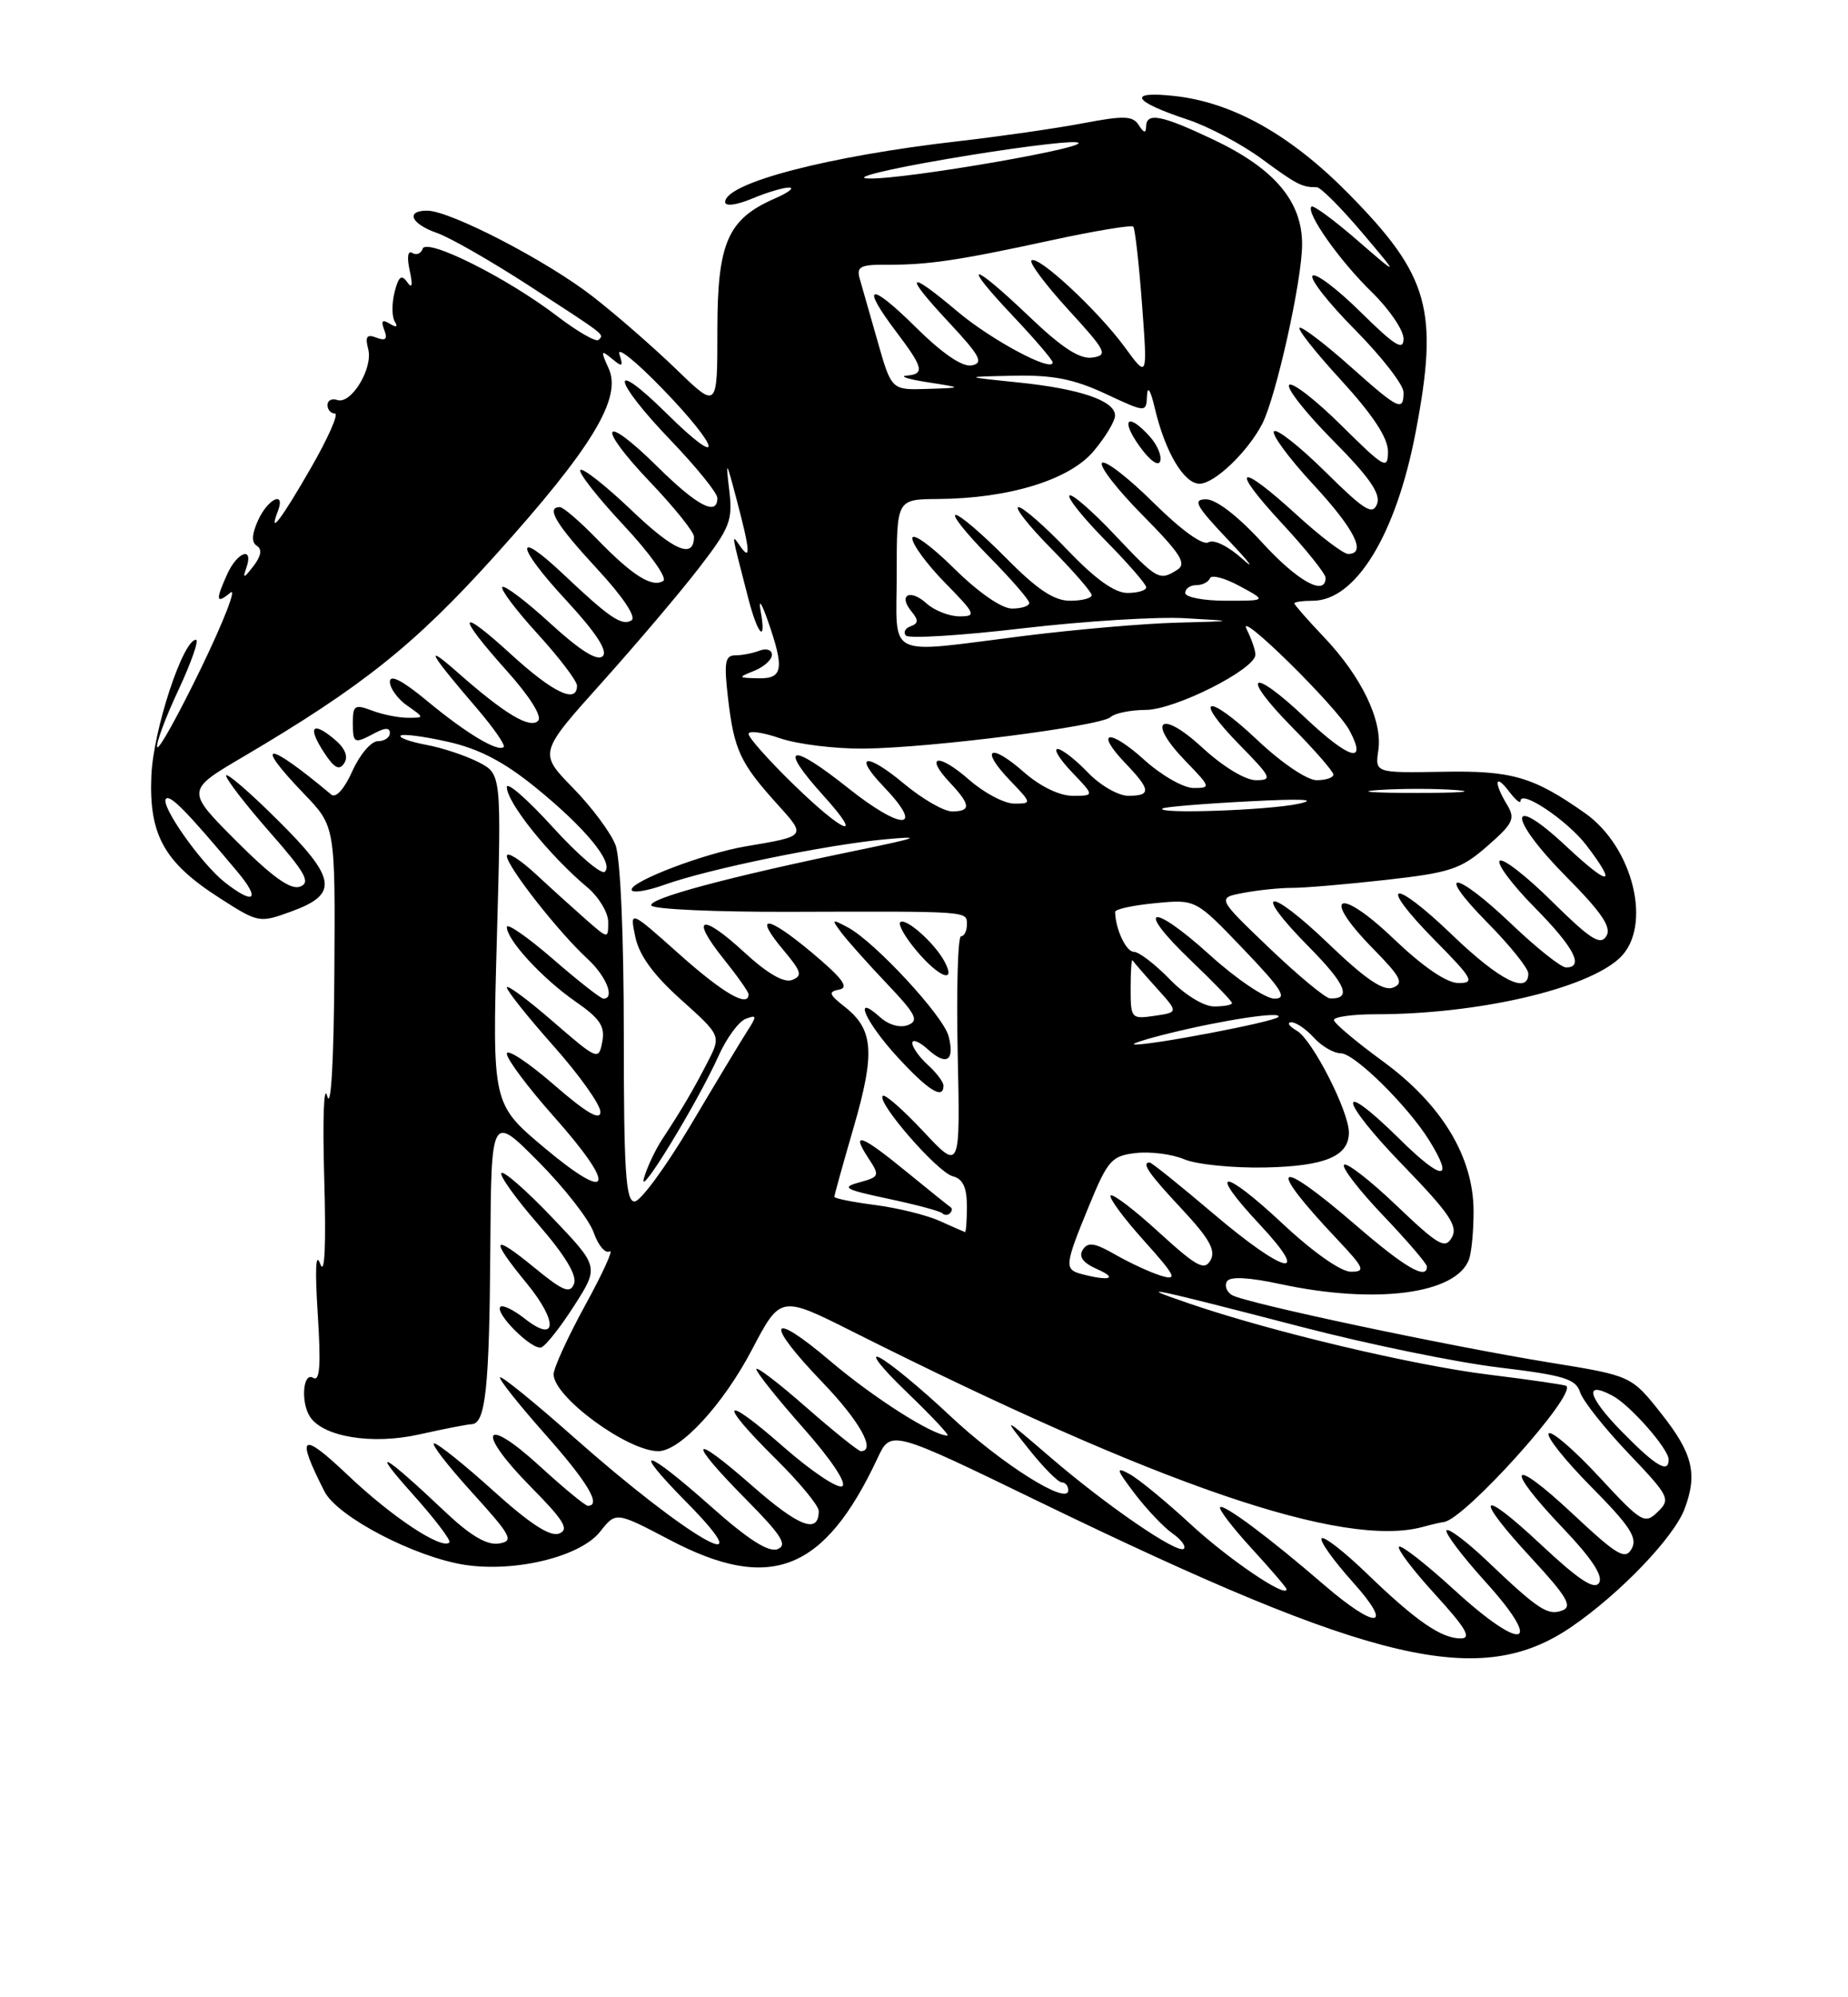 <?xml version="1.0" encoding="UTF-8" standalone="no"?>
<!DOCTYPE svg PUBLIC "-//W3C//DTD SVG 1.1//EN" "http://www.w3.org/Graphics/SVG/1.1/DTD/svg11.dtd" >
<svg xmlns="http://www.w3.org/2000/svg" xmlns:xlink="http://www.w3.org/1999/xlink" version="1.1" viewBox="0 0 237 256">
 <g >
 <path fill="currentColor"
d=" M 201.62 208.46 C 207.81 204.20 214.64 197.07 216.03 193.43 C 217.73 188.95 217.10 186.30 213.11 181.26 C 209.23 176.34 209.23 176.34 198.86 174.66 C 185.61 172.51 159.60 166.99 157.99 165.99 C 157.30 165.57 157.02 164.78 157.36 164.23 C 157.75 163.59 160.17 163.71 164.23 164.59 C 176.42 167.20 186.69 165.87 188.38 161.46 C 188.72 160.56 188.99 157.74 188.98 155.17 C 188.94 148.21 184.87 141.52 177.32 136.01 C 173.92 133.53 171.11 131.16 171.07 130.75 C 171.03 130.34 173.44 130.00 176.43 130.00 C 189.51 130.00 203.47 126.78 207.72 122.79 C 211.95 118.82 209.50 108.60 203.27 104.22 C 196.63 99.55 193.89 98.75 184.98 98.92 C 176.34 99.07 176.34 99.07 176.77 96.14 C 177.32 92.36 174.61 86.73 169.81 81.68 C 167.72 79.48 166.00 77.52 166.00 77.34 C 166.00 77.15 167.06 77.00 168.35 77.00 C 173.87 77.00 179.04 68.54 181.55 55.41 C 184.54 39.76 183.31 35.35 173.02 24.90 C 165.57 17.32 158.14 13.14 150.67 12.31 C 144.48 11.63 145.21 12.98 152.31 15.33 C 154.96 16.20 159.23 18.47 161.81 20.36 C 166.33 23.68 166.95 24.00 168.88 24.00 C 169.36 24.00 171.95 26.59 174.63 29.75 C 179.50 35.50 179.50 35.50 174.05 30.78 C 171.06 28.19 168.42 26.25 168.19 26.48 C 167.43 27.24 171.81 33.44 175.94 37.45 C 178.17 39.63 180.00 42.31 180.00 43.42 C 180.00 45.02 178.89 44.33 174.52 40.02 C 171.51 37.05 168.73 34.94 168.33 35.34 C 167.94 35.73 170.40 38.87 173.81 42.30 C 177.21 45.74 180.00 49.33 180.00 50.28 C 180.00 52.80 179.39 52.51 173.21 47.00 C 170.13 44.25 167.20 42.00 166.71 42.00 C 166.22 42.00 168.56 44.99 171.91 48.64 C 176.07 53.18 178.00 56.11 178.00 57.86 C 178.00 60.26 177.58 60.02 172.03 54.53 C 168.74 51.27 165.73 48.94 165.33 49.33 C 164.94 49.73 167.46 52.93 170.94 56.44 C 175.63 61.17 177.10 63.29 176.60 64.60 C 176.03 66.08 174.97 65.41 169.99 60.49 C 166.72 57.26 163.75 54.91 163.39 55.28 C 163.03 55.64 165.26 58.68 168.36 62.03 C 173.72 67.81 175.33 71.00 172.89 71.00 C 172.28 71.00 169.32 68.75 166.31 66.00 C 158.75 59.09 157.60 59.73 164.39 67.06 C 167.48 70.39 170.00 73.54 170.00 74.06 C 170.00 76.50 166.38 74.49 161.83 69.50 C 158.77 66.16 155.97 64.00 154.69 64.00 C 152.90 64.00 153.34 64.81 157.54 69.24 C 160.27 72.12 161.07 73.19 159.33 71.63 C 157.51 70.00 155.66 69.09 154.98 69.51 C 154.26 69.95 151.50 67.96 147.93 64.43 C 144.70 61.23 141.73 58.94 141.33 59.33 C 140.94 59.73 143.29 62.76 146.56 66.06 C 151.40 70.96 152.22 72.24 151.00 73.02 C 148.68 74.49 148.45 74.36 142.90 68.49 C 140.03 65.46 137.45 63.22 137.15 63.51 C 136.86 63.81 138.95 66.41 141.81 69.31 C 144.66 72.20 147.00 74.89 147.00 75.28 C 147.00 75.68 145.91 76.00 144.58 76.00 C 142.95 76.00 140.45 74.21 136.91 70.50 C 134.02 67.48 131.19 65.00 130.62 65.00 C 130.04 65.00 131.92 67.38 134.78 70.28 C 137.65 73.19 140.00 75.89 140.00 76.28 C 140.00 76.68 138.75 77.00 137.22 77.00 C 135.17 77.00 133.00 75.55 129.00 71.50 C 126.01 68.48 123.12 66.00 122.57 66.00 C 122.02 66.00 123.92 68.38 126.78 71.28 C 129.65 74.19 132.00 76.89 132.00 77.28 C 132.00 77.68 131.00 78.00 129.78 78.00 C 128.45 78.00 125.45 75.92 122.28 72.78 C 119.38 69.92 117.00 68.21 117.00 69.00 C 117.00 69.78 118.89 72.35 121.21 74.71 C 125.14 78.72 125.26 79.00 123.04 79.00 C 121.73 79.00 119.83 78.25 118.82 77.34 C 116.70 75.42 115.14 76.26 116.90 78.38 C 117.82 79.49 117.79 79.91 116.79 80.27 C 116.08 80.52 115.81 81.06 116.19 81.47 C 116.57 81.87 123.32 81.46 131.19 80.53 C 139.06 79.61 148.43 79.03 152.00 79.24 C 158.50 79.61 158.50 79.61 150.96 79.81 C 146.82 79.91 138.04 80.67 131.46 81.49 C 113.23 83.77 115.00 84.63 115.00 73.50 C 115.00 64.00 115.00 64.00 120.25 63.96 C 129.38 63.90 137.14 61.52 140.25 57.83 C 141.76 56.04 143.00 53.98 143.00 53.26 C 143.00 51.36 138.48 49.82 130.50 49.01 C 123.50 48.29 123.50 48.29 130.00 48.16 C 135.00 48.05 137.71 48.58 141.75 50.46 C 147.00 52.91 147.00 52.91 147.10 50.70 C 147.16 49.38 147.56 50.00 148.09 52.28 C 149.42 57.93 151.83 62.00 153.84 62.00 C 155.75 62.00 160.03 57.91 161.88 54.32 C 163.66 50.85 166.99 35.90 166.99 31.33 C 167.00 25.79 163.43 21.59 155.54 17.86 C 148.90 14.72 147.01 14.36 146.98 16.25 C 146.97 17.11 146.68 17.05 146.05 16.05 C 145.28 14.83 144.17 14.79 138.82 15.81 C 135.34 16.47 128.22 17.49 123.00 18.09 C 106.27 19.99 93.00 23.45 93.00 25.90 C 93.00 26.48 94.46 26.29 96.47 25.45 C 98.38 24.65 100.51 24.02 101.22 24.04 C 101.92 24.06 101.11 24.68 99.42 25.42 C 93.32 28.07 92.00 31.09 92.00 42.35 C 92.00 52.43 92.00 52.43 86.75 47.35 C 83.86 44.56 79.03 40.34 76.00 37.99 C 70.14 33.43 57.73 27.00 54.78 27.00 C 51.96 27.00 52.71 28.70 56.04 29.86 C 57.71 30.44 62.99 33.47 67.79 36.58 C 77.89 43.14 77.50 42.83 76.76 43.57 C 76.45 43.88 74.05 42.50 71.43 40.50 C 65.00 35.59 54.69 30.44 54.20 31.89 C 54.00 32.51 53.40 32.75 52.87 32.42 C 52.30 32.07 52.17 32.97 52.54 34.67 C 52.96 36.59 52.86 37.07 52.21 36.15 C 51.49 35.13 51.11 35.44 50.60 37.45 C 50.24 38.90 50.25 40.59 50.62 41.20 C 51.07 41.92 50.85 42.02 49.98 41.49 C 49.03 40.90 48.83 41.12 49.28 42.29 C 49.73 43.47 49.47 43.73 48.29 43.28 C 47.04 42.80 46.80 43.13 47.22 44.74 C 47.87 47.21 45.03 51.88 43.25 51.27 C 42.56 51.03 42.00 51.32 42.00 51.92 C 42.00 52.51 42.43 53.00 42.95 53.00 C 43.47 53.00 42.08 56.15 39.86 60.00 C 36.04 66.64 34.37 68.81 35.64 65.50 C 36.65 62.85 34.37 63.90 33.11 66.66 C 32.28 68.49 32.23 69.52 32.95 69.97 C 33.64 70.40 33.49 71.28 32.50 72.56 C 31.25 74.18 31.10 74.21 31.60 72.75 C 32.56 70.01 30.46 70.70 29.16 73.55 C 27.61 76.95 27.70 77.50 29.55 75.96 C 30.39 75.26 28.71 79.60 25.80 85.61 C 22.88 91.63 20.35 96.19 20.16 95.76 C 19.98 95.33 21.19 92.05 22.86 88.49 C 24.53 84.92 25.55 82.00 25.13 82.00 C 23.46 82.00 19.65 93.60 19.41 99.43 C 19.09 107.01 21.05 110.54 28.13 115.08 C 33.14 118.30 33.26 118.32 37.35 116.83 C 43.49 114.60 43.18 112.60 35.53 105.03 C 31.94 101.47 29.00 98.94 29.00 99.42 C 29.00 99.89 31.51 103.14 34.58 106.64 C 39.19 111.88 39.87 113.11 38.49 113.64 C 37.29 114.10 34.95 112.44 30.32 107.81 C 23.84 101.32 23.84 101.32 31.17 97.01 C 46.50 87.98 53.21 82.62 63.54 71.15 C 75.93 57.40 79.79 51.03 78.06 47.23 C 77.02 44.94 77.06 44.80 78.47 45.97 C 79.83 47.10 79.96 47.02 79.43 45.39 C 79.10 44.35 81.56 46.32 84.91 49.78 C 92.50 57.60 93.01 60.42 85.50 53.00 C 78.05 45.64 78.48 48.59 86.00 56.42 C 89.30 59.86 92.00 63.19 92.00 63.83 C 92.00 66.21 89.42 64.86 84.31 59.81 C 77.16 52.75 76.37 54.44 83.38 61.79 C 86.47 65.03 89.00 68.18 89.00 68.78 C 89.00 71.70 86.46 70.63 80.99 65.40 C 77.69 62.26 74.74 59.93 74.43 60.24 C 74.12 60.54 76.62 63.73 79.97 67.31 C 83.36 70.93 85.62 74.12 85.06 74.46 C 83.61 75.36 81.09 73.76 76.55 69.08 C 74.37 66.84 72.24 65.00 71.80 65.00 C 69.97 65.00 71.31 67.22 76.53 72.86 C 79.87 76.46 81.64 79.10 80.99 79.51 C 79.76 80.27 78.20 79.22 72.27 73.62 C 65.88 67.58 66.11 69.93 72.60 76.93 C 76.44 81.08 77.97 83.43 77.30 84.10 C 76.62 84.78 74.43 83.42 70.61 79.93 C 67.49 77.07 64.70 74.96 64.42 75.24 C 64.15 75.52 66.19 78.23 68.96 81.26 C 71.73 84.30 74.00 87.28 74.00 87.89 C 74.00 90.25 70.94 88.80 65.58 83.90 C 58.70 77.62 58.42 78.64 65.00 85.99 C 67.95 89.28 69.56 91.84 69.01 92.39 C 67.95 93.45 64.70 91.49 58.67 86.17 C 54.28 82.31 54.99 83.61 61.25 90.90 C 63.32 93.33 64.83 95.50 64.60 95.74 C 63.88 96.45 59.75 93.97 54.75 89.82 C 51.60 87.21 50.00 86.39 50.00 87.38 C 50.00 88.21 51.00 89.59 52.22 90.44 C 54.45 92.00 54.45 92.00 52.29 92.00 C 51.10 92.00 49.03 91.58 47.69 91.07 C 45.52 90.25 45.25 90.41 45.25 92.57 C 45.25 95.32 45.39 95.39 48.07 93.96 C 49.40 93.25 50.00 93.25 50.00 93.96 C 50.00 94.53 49.30 95.00 48.45 95.00 C 47.60 95.00 46.13 96.73 45.19 98.83 C 44.16 101.13 43.07 102.34 42.48 101.84 C 34.19 94.89 32.36 94.85 39.00 101.76 C 43.00 105.92 43.00 105.92 42.88 124.71 C 42.81 135.98 42.45 142.30 41.97 140.50 C 41.53 138.80 41.36 143.35 41.58 151.00 C 41.83 159.69 41.65 163.61 41.07 162.00 C 40.49 160.38 40.38 162.63 40.75 168.41 C 41.17 175.03 41.02 177.13 40.16 176.60 C 38.85 175.79 38.54 179.76 39.77 181.61 C 41.48 184.18 47.76 185.20 53.74 183.86 C 56.91 183.15 59.95 182.56 60.50 182.54 C 62.27 182.47 62.76 177.86 62.88 160.15 C 63.00 142.80 63.00 142.80 69.05 148.89 C 72.37 152.23 75.57 156.33 76.14 157.98 C 76.72 159.64 77.64 160.72 78.19 160.39 C 78.73 160.05 77.34 163.12 75.09 167.22 C 72.84 171.32 71.00 175.34 71.00 176.15 C 71.00 179.05 80.47 186.00 84.42 186.00 C 87.23 186.00 92.72 180.06 96.42 173.02 C 100.09 166.03 100.09 166.03 109.30 170.65 C 148.61 190.40 172.30 198.50 182.50 195.70 C 183.60 195.40 184.80 195.12 185.17 195.08 C 187.82 194.77 202.30 178.67 200.86 177.63 C 200.66 177.49 196.22 176.84 191.00 176.20 C 181.23 175.00 163.10 170.70 152.50 167.07 C 145.03 164.52 147.44 165.02 166.98 170.09 C 175.49 172.30 186.85 174.63 192.23 175.27 C 200.55 176.27 202.10 176.74 202.64 178.44 C 202.99 179.54 205.77 183.05 208.82 186.25 C 214.10 191.79 214.28 192.15 212.60 193.78 C 210.92 195.41 210.54 195.18 205.06 189.27 C 201.89 185.85 198.99 183.35 198.62 183.72 C 198.25 184.09 200.71 187.18 204.08 190.58 C 209.02 195.57 210.04 197.11 209.26 198.50 C 208.43 199.99 207.43 199.40 201.65 193.99 C 193.65 186.51 192.79 187.83 200.44 195.86 C 204.10 199.69 205.62 201.99 205.08 202.87 C 204.48 203.83 202.50 202.53 197.63 197.98 C 189.60 190.46 188.89 191.61 196.51 199.83 C 200.93 204.62 201.69 205.90 200.38 206.41 C 198.51 207.13 197.32 206.35 190.77 200.12 C 188.17 197.64 185.81 195.86 185.52 196.14 C 185.24 196.43 187.47 199.39 190.49 202.73 C 198.11 211.14 195.36 211.89 186.54 203.81 C 182.90 200.48 179.69 197.97 179.42 198.25 C 179.14 198.52 181.23 201.28 184.06 204.37 C 188.03 208.72 188.77 210.00 187.32 210.00 C 184.83 210.00 181.59 207.76 175.27 201.66 C 172.40 198.89 169.80 196.87 169.50 197.17 C 169.19 197.47 170.99 199.99 173.48 202.77 C 178.86 208.75 176.55 208.95 169.76 203.10 C 162.87 197.15 156.94 192.73 156.48 193.18 C 156.25 193.42 158.07 195.80 160.53 198.48 C 162.99 201.16 165.00 203.51 165.00 203.70 C 165.00 204.90 157.60 199.89 152.70 195.37 C 149.52 192.43 145.97 189.52 144.82 188.91 C 143.04 187.95 143.15 188.32 145.53 191.45 C 147.07 193.47 149.24 195.75 150.35 196.53 C 151.47 197.31 152.13 198.20 151.83 198.50 C 151.07 199.26 141.92 192.99 134.62 186.71 C 128.56 181.50 128.56 181.50 131.95 185.75 C 133.81 188.09 135.71 190.00 136.17 190.00 C 136.63 190.00 137.00 190.46 137.00 191.02 C 137.00 193.05 128.35 187.59 121.79 181.42 C 118.10 177.95 114.05 174.61 112.79 174.00 C 111.53 173.39 113.11 175.39 116.30 178.44 C 119.48 181.50 121.83 184.00 121.51 184.00 C 119.64 184.00 112.07 179.19 106.47 174.44 C 98.57 167.74 97.99 169.40 105.51 177.21 C 110.25 182.14 112.40 186.00 110.40 186.00 C 110.08 186.00 106.93 183.47 103.40 180.38 C 99.88 177.29 97.00 175.09 97.00 175.49 C 97.00 175.90 99.71 179.29 103.03 183.04 C 106.55 187.01 108.63 190.11 108.02 190.49 C 107.44 190.85 104.05 188.58 100.48 185.45 C 92.58 178.51 91.93 179.52 99.50 187.00 C 102.52 189.99 105.00 192.98 105.00 193.66 C 105.00 196.67 102.50 195.73 96.48 190.45 C 88.48 183.42 88.02 184.44 95.68 192.18 C 100.25 196.80 101.04 198.05 99.71 198.56 C 98.56 199.00 95.91 197.30 91.19 193.10 C 82.64 185.50 80.74 185.15 88.00 192.50 C 98.41 203.04 88.22 197.17 73.50 184.14 C 68.55 179.75 64.33 176.33 64.13 176.54 C 63.93 176.74 66.52 180.00 69.88 183.79 C 75.35 189.95 77.18 193.00 75.39 193.00 C 75.05 193.00 72.26 190.70 69.18 187.88 C 61.91 181.24 61.01 183.42 68.06 190.56 C 72.35 194.90 73.04 196.05 71.70 196.56 C 70.55 197.00 67.96 195.31 63.29 191.10 C 59.57 187.74 56.15 185.00 55.68 185.00 C 55.21 185.00 57.38 187.81 60.50 191.25 C 65.64 196.92 65.96 197.53 63.95 197.84 C 62.43 198.07 60.30 196.81 57.12 193.80 C 49.20 186.31 47.32 185.25 52.81 191.38 C 55.71 194.61 57.88 197.45 57.63 197.70 C 56.66 198.67 50.26 194.44 44.65 189.11 C 38.60 183.37 37.89 183.85 41.61 191.16 C 43.26 194.41 53.24 199.61 59.67 200.58 C 66.17 201.55 74.46 199.50 76.97 196.31 C 78.99 193.75 78.99 193.75 85.89 197.37 C 98.80 204.16 105.73 201.43 112.55 186.88 C 114.25 183.25 114.25 183.25 133.37 192.53 C 176.36 213.36 189.91 216.53 201.62 208.46 Z  M 73.64 167.35 C 76.83 162.36 76.83 162.36 70.84 156.08 C 67.55 152.63 64.61 150.05 64.31 150.35 C 64.02 150.65 66.13 153.60 69.01 156.91 C 72.46 160.88 74.03 163.48 73.62 164.54 C 73.11 165.86 72.23 165.51 68.50 162.45 C 63.07 158.00 62.77 158.67 67.59 164.54 C 71.61 169.45 71.41 172.26 67.28 169.00 C 65.86 167.89 64.46 167.21 64.18 167.49 C 63.39 168.28 68.23 173.09 69.41 172.70 C 69.98 172.51 71.88 170.10 73.64 167.35 Z  M 42.85 94.72 C 40.02 92.37 39.42 93.19 41.57 96.47 C 42.88 98.47 43.52 98.80 44.15 97.81 C 44.70 96.96 44.25 95.88 42.85 94.72 Z  M 147.45 55.94 C 144.62 52.82 143.66 53.71 146.12 57.17 C 147.44 59.02 148.56 59.83 148.79 59.12 C 149.02 58.44 148.41 57.01 147.45 55.94 Z  M 208.02 183.52 C 203.63 179.05 203.07 176.89 206.81 178.90 C 209.08 180.11 214.00 185.71 214.00 187.08 C 214.00 188.91 212.34 187.92 208.02 183.52 Z  M 138.75 163.31 C 136.47 162.71 136.52 162.21 139.64 154.61 C 142.07 148.70 142.55 148.15 145.66 147.79 C 147.52 147.57 150.32 147.93 151.88 148.59 C 153.44 149.25 158.09 149.72 162.21 149.64 C 169.95 149.48 173.01 148.20 172.99 145.13 C 172.97 142.40 168.30 133.27 166.34 132.13 C 165.33 131.54 164.99 131.05 165.60 131.03 C 166.20 131.01 167.50 131.90 168.50 133.00 C 169.50 134.10 171.05 135.00 171.95 135.00 C 173.71 135.00 180.58 141.78 183.32 146.21 C 186.56 151.46 184.95 151.38 179.52 146.02 C 171.27 137.88 171.65 140.83 179.96 149.39 C 185.87 155.49 187.01 157.16 186.20 158.60 C 185.34 160.14 184.49 159.66 179.10 154.52 C 175.74 151.31 172.71 148.96 172.37 149.29 C 172.04 149.63 174.29 152.55 177.38 155.79 C 180.47 159.03 183.00 161.98 183.00 162.34 C 183.00 164.11 180.17 162.47 173.84 157.00 C 163.53 148.11 162.23 149.04 171.40 158.75 C 174.99 162.55 175.18 163.00 173.24 163.00 C 171.96 163.00 168.38 160.48 164.51 156.86 C 156.76 149.61 154.74 149.66 161.54 156.93 C 168.34 164.20 164.78 163.35 155.54 155.50 C 151.33 151.93 147.69 149.00 147.44 149.00 C 146.33 149.00 147.32 150.43 151.58 154.98 C 155.09 158.74 155.95 160.27 155.25 161.52 C 154.47 162.91 153.49 162.38 148.63 157.95 C 145.50 155.08 142.71 152.96 142.44 153.23 C 142.17 153.50 144.08 156.10 146.69 159.00 C 150.74 163.51 151.07 164.16 148.96 163.53 C 147.61 163.13 144.97 161.91 143.09 160.84 C 140.38 159.28 139.52 159.15 138.86 160.19 C 138.30 161.09 138.89 161.88 140.77 162.70 C 143.43 163.88 142.26 164.23 138.75 163.31 Z  M 120.50 156.49 C 118.85 155.74 115.14 154.83 112.25 154.45 C 109.36 154.08 107.00 153.60 107.00 153.40 C 107.00 153.20 108.12 149.16 109.50 144.42 C 112.25 134.93 112.03 131.95 108.35 129.06 C 106.29 127.44 106.19 127.11 107.65 126.83 C 108.93 126.58 108.02 125.37 104.15 122.12 C 98.31 117.24 96.54 117.11 100.55 121.87 C 102.79 124.54 102.94 125.09 101.57 125.61 C 100.53 126.01 98.38 124.76 95.41 122.02 C 89.91 116.96 88.45 117.48 92.83 122.94 C 94.57 125.11 96.00 127.13 96.00 127.44 C 96.00 129.20 92.74 127.31 87.13 122.31 C 80.76 116.63 80.76 116.63 81.47 120.06 C 81.96 122.43 83.78 124.94 87.34 128.13 C 92.49 132.75 92.49 132.75 90.75 136.13 C 88.88 139.75 87.54 142.04 84.93 146.02 C 84.02 147.40 82.97 149.65 82.58 151.02 C 81.75 153.95 89.45 141.34 92.14 135.36 C 93.16 133.08 94.73 130.93 95.63 130.59 C 97.09 130.03 97.10 130.20 95.79 132.23 C 94.99 133.48 91.73 138.89 88.55 144.25 C 85.36 149.61 82.13 154.00 81.38 154.00 C 80.25 154.00 80.00 150.10 80.00 132.57 C 80.00 119.95 79.57 109.97 78.94 108.32 C 78.36 106.77 75.91 103.47 73.49 101.00 C 69.09 96.50 69.09 96.50 77.17 87.50 C 81.61 82.55 87.22 75.94 89.64 72.80 C 93.64 67.61 93.99 66.71 93.52 62.80 C 93.05 58.86 93.13 58.96 94.46 64.00 C 96.21 70.61 96.31 71.99 94.92 70.00 C 93.78 68.38 93.73 68.04 95.98 76.75 C 97.20 81.47 98.32 82.55 97.54 78.25 C 97.26 76.70 97.66 77.25 98.45 79.50 C 100.63 85.73 100.42 87.01 97.25 86.94 C 94.61 86.88 94.59 86.84 96.75 85.97 C 97.99 85.47 99.00 84.55 99.00 83.93 C 99.00 83.30 98.29 83.06 97.42 83.39 C 96.55 83.73 95.14 84.00 94.28 84.00 C 92.98 84.00 92.83 84.92 93.38 89.61 C 94.15 96.13 94.94 97.82 99.63 103.01 C 103.44 107.23 103.51 107.15 95.58 108.49 C 90.34 109.38 81.00 112.92 81.00 114.03 C 81.00 114.51 82.91 114.23 85.25 113.39 C 90.83 111.39 105.95 108.28 113.50 107.58 C 118.45 107.12 117.84 107.36 110.00 108.98 C 93.49 112.38 83.00 115.19 83.54 116.07 C 83.83 116.54 91.82 116.90 101.29 116.87 C 124.53 116.80 124.00 116.76 124.00 118.50 C 124.00 119.33 123.66 120.00 123.25 120.00 C 122.84 120.00 122.65 126.76 122.82 135.03 C 123.15 150.07 123.15 150.07 118.42 145.02 C 115.82 142.24 113.48 140.19 113.21 140.46 C 112.40 141.27 120.22 150.25 122.18 150.76 C 123.49 151.10 124.00 152.19 124.00 154.62 C 124.00 156.48 123.89 157.96 123.75 157.92 C 123.61 157.87 122.15 157.23 120.50 156.49 Z  M 121.92 154.74 C 121.69 154.59 119.17 152.57 116.32 150.24 C 110.45 145.43 109.06 144.92 111.34 148.40 C 112.86 150.71 112.81 150.83 110.21 151.55 C 107.84 152.19 108.31 152.46 113.92 153.65 C 117.45 154.40 120.57 155.23 120.84 155.50 C 121.11 155.78 121.56 155.78 121.83 155.50 C 122.11 155.22 122.15 154.88 121.92 154.74 Z  M 121.00 139.15 C 121.00 138.69 120.10 137.50 119.00 136.50 C 117.90 135.50 117.00 134.24 117.00 133.69 C 117.00 133.14 117.90 133.51 119.01 134.51 C 121.39 136.67 122.47 135.97 121.65 132.80 C 120.98 130.20 112.16 120.69 108.74 118.87 C 106.64 117.75 106.59 117.79 107.94 119.59 C 108.74 120.64 111.36 123.58 113.77 126.11 C 117.48 130.01 117.89 130.83 116.43 131.39 C 115.42 131.78 113.95 131.36 112.86 130.37 C 109.26 127.12 110.99 131.03 115.13 135.52 C 119.07 139.80 121.00 140.99 121.00 139.15 Z  M 121.13 123.24 C 119.86 120.86 116.12 117.55 115.45 118.21 C 115.16 118.51 116.10 120.16 117.55 121.87 C 120.42 125.29 122.69 126.15 121.13 123.24 Z  M 69.81 147.11 C 63.13 141.50 63.13 141.50 63.72 120.35 C 64.31 99.21 64.31 99.21 61.37 97.69 C 59.75 96.86 56.74 95.85 54.67 95.47 C 52.60 95.08 51.12 94.55 51.38 94.29 C 51.63 94.03 54.35 94.38 57.42 95.07 C 61.42 95.97 64.59 97.61 68.66 100.91 C 75.04 106.08 78.76 110.59 77.57 111.73 C 77.14 112.16 74.13 109.58 70.89 106.02 C 67.65 102.46 65.00 100.14 65.00 100.88 C 65.00 102.87 70.43 109.63 75.33 113.74 C 76.80 114.98 78.00 116.97 78.00 118.17 C 78.00 120.35 78.00 120.35 75.25 117.95 C 73.74 116.62 70.81 113.98 68.75 112.07 C 66.69 110.16 65.00 109.10 65.00 109.71 C 65.00 111.03 71.63 119.49 75.37 122.92 C 77.76 125.13 78.90 128.00 77.39 128.00 C 77.05 128.00 74.12 125.71 70.89 122.90 C 67.65 120.10 65.00 118.26 65.00 118.82 C 65.00 120.48 69.57 125.43 73.79 128.36 C 76.95 130.55 77.62 131.55 77.24 133.53 C 76.78 135.94 76.64 135.89 70.88 130.90 C 67.65 128.10 65.00 126.15 65.00 126.56 C 65.00 126.98 67.70 130.37 71.00 134.08 C 74.30 137.79 77.00 141.59 77.00 142.51 C 77.00 143.70 75.23 142.67 71.00 139.00 C 67.70 136.14 65.00 134.37 65.00 135.06 C 65.00 135.76 67.73 139.40 71.07 143.16 C 79.17 152.27 78.49 154.38 69.81 147.11 Z  M 150.00 132.43 C 157.06 130.69 164.67 129.56 163.92 130.36 C 163.34 130.99 147.33 134.04 145.50 133.87 C 144.95 133.82 146.97 133.17 150.00 132.43 Z  M 145.00 126.66 C 145.00 124.46 145.11 122.86 145.25 123.09 C 145.39 123.32 146.77 124.91 148.32 126.63 C 151.14 129.75 151.14 129.75 148.07 130.20 C 145.08 130.64 145.00 130.55 145.00 126.66 Z  M 150.00 125.50 C 148.13 123.58 146.07 122.00 145.42 122.00 C 144.42 122.00 143.06 119.11 143.01 116.88 C 143.01 116.53 145.33 116.03 148.17 115.76 C 153.35 115.26 153.35 115.26 159.44 121.63 C 164.42 126.83 165.15 128.00 163.44 128.00 C 162.29 128.00 158.54 125.47 155.13 122.38 C 147.53 115.50 145.45 116.17 152.76 123.14 C 155.64 125.89 158.00 128.33 158.00 128.57 C 158.00 128.81 156.96 129.00 155.70 129.00 C 154.38 129.00 151.94 127.51 150.00 125.50 Z  M 162.78 121.51 C 156.06 115.08 156.06 115.08 159.49 114.44 C 161.37 114.08 164.17 113.80 165.71 113.80 C 167.24 113.81 172.65 113.35 177.73 112.78 C 186.01 111.85 187.35 111.41 190.73 108.46 C 194.09 105.52 194.37 104.94 193.25 103.10 C 191.53 100.25 191.73 99.06 193.53 101.44 C 194.34 102.51 195.00 103.06 195.00 102.67 C 195.00 101.12 201.03 105.18 203.45 108.34 C 207.49 113.65 206.44 113.68 200.82 108.43 C 193.31 101.41 193.34 104.77 200.85 112.35 C 205.47 117.02 206.71 118.86 206.00 120.00 C 205.24 121.22 203.94 120.38 199.06 115.56 C 195.76 112.29 192.73 109.94 192.33 110.33 C 191.94 110.73 193.95 113.41 196.81 116.31 C 201.86 121.42 203.21 124.00 200.84 124.00 C 200.20 124.00 197.09 121.53 193.91 118.50 C 186.54 111.47 183.87 111.28 190.78 118.28 C 193.65 121.19 196.00 124.11 196.00 124.78 C 196.00 127.52 192.31 125.66 186.29 119.88 C 178.47 112.36 176.52 112.92 184.02 120.52 C 188.88 125.44 189.19 126.00 187.06 126.00 C 185.53 126.00 182.53 123.95 178.67 120.27 C 171.63 113.55 169.32 114.69 176.06 121.56 C 179.67 125.24 180.08 126.03 178.64 126.59 C 177.41 127.06 175.09 125.48 170.42 121.00 C 162.62 113.51 160.39 113.80 167.83 121.33 C 172.63 126.19 173.40 128.05 170.58 127.97 C 169.99 127.95 166.48 125.04 162.78 121.51 Z  M 28.82 113.08 C 25.79 110.69 20.49 103.17 21.29 102.38 C 21.84 101.83 23.99 104.03 30.46 111.75 C 33.47 115.35 32.61 116.05 28.82 113.08 Z  M 101.68 100.46 C 98.55 97.41 96.00 94.54 96.00 94.07 C 96.00 93.61 97.82 93.86 100.05 94.63 C 102.27 95.39 107.11 95.99 110.80 95.95 C 119.44 95.86 141.22 93.07 142.45 91.90 C 142.97 91.41 145.00 91.00 146.95 90.99 C 150.68 90.98 161.00 85.78 161.00 83.91 C 161.00 83.34 160.50 81.89 159.89 80.68 C 158.40 77.77 171.42 90.55 173.06 93.61 C 175.41 98.01 173.07 97.35 167.45 92.05 C 160.32 85.30 158.94 86.36 165.81 93.31 C 168.66 96.20 171.00 98.89 171.00 99.28 C 171.00 99.68 170.03 100.00 168.85 100.00 C 167.63 100.00 164.35 97.78 161.29 94.89 C 154.74 88.70 152.84 89.22 159.02 95.52 C 163.06 99.64 163.23 100.00 161.07 100.00 C 159.70 100.00 156.82 98.25 154.18 95.81 C 148.78 90.84 147.00 92.35 152.08 97.59 C 155.27 100.88 155.31 101.00 153.07 101.00 C 151.79 101.00 148.96 99.39 146.78 97.42 C 142.24 93.32 140.31 93.62 144.32 97.82 C 147.60 101.24 147.67 102.00 144.69 102.00 C 143.41 102.00 141.08 100.65 139.50 99.00 C 137.92 97.35 136.18 96.00 135.63 96.00 C 135.08 96.00 135.92 97.35 137.50 99.00 C 140.37 102.00 140.37 102.00 137.57 102.00 C 135.87 102.00 133.39 100.80 131.28 98.94 C 126.95 95.14 125.62 95.95 129.51 100.01 C 132.35 102.97 132.35 103.00 130.07 103.00 C 128.80 103.00 126.19 101.62 124.28 99.94 C 120.34 96.49 118.50 96.77 121.83 100.32 C 124.50 103.16 124.56 104.00 122.09 104.00 C 121.05 104.00 118.29 102.41 115.96 100.47 C 111.11 96.42 109.33 96.65 113.32 100.82 C 118.70 106.43 115.73 106.55 108.76 101.00 C 101.26 95.03 99.75 95.51 105.62 102.00 C 110.97 107.92 108.23 106.85 101.68 100.46 Z  M 149.08 103.63 C 149.31 103.43 154.22 103.02 160.00 102.72 C 167.01 102.35 169.17 102.45 166.50 103.03 C 162.60 103.86 148.25 104.36 149.08 103.63 Z  M 176.78 101.26 C 179.69 101.06 184.19 101.06 186.78 101.27 C 189.38 101.47 187.00 101.64 181.50 101.63 C 176.00 101.63 173.88 101.46 176.78 101.26 Z  M 152.00 76.00 C 152.00 75.45 152.64 75.00 153.42 75.00 C 154.20 75.00 154.98 74.60 155.17 74.12 C 155.35 73.63 157.07 74.08 158.98 75.12 C 162.47 77.00 162.47 77.00 157.23 77.00 C 154.36 77.00 152.00 76.55 152.00 76.00 Z  M 112.55 43.75 C 111.57 40.31 110.54 36.69 110.25 35.70 C 109.82 34.19 110.36 33.91 113.62 33.93 C 118.95 33.97 122.84 33.40 134.72 30.82 C 140.34 29.60 145.12 28.81 145.34 29.05 C 145.56 29.30 146.07 33.77 146.46 39.00 C 147.17 48.50 147.17 48.50 144.25 44.50 C 140.82 39.81 133.06 32.60 132.28 33.39 C 131.98 33.69 134.12 36.53 137.03 39.72 C 141.89 45.02 142.14 45.53 140.09 45.83 C 138.48 46.07 136.19 44.58 132.00 40.58 C 124.51 33.44 123.15 33.35 129.85 40.44 C 132.68 43.43 135.00 46.14 135.00 46.45 C 135.00 47.79 127.14 43.59 122.82 39.95 C 116.33 34.47 115.81 35.02 121.61 41.23 C 125.70 45.61 126.20 46.52 124.63 46.83 C 123.41 47.07 120.87 45.33 117.38 41.88 C 111.49 36.06 110.30 36.40 114.97 42.57 C 118.44 47.15 118.62 47.95 116.25 48.15 C 115.29 48.23 116.53 48.62 119.00 49.00 C 123.50 49.70 123.50 49.70 118.91 49.85 C 114.33 50.00 114.33 50.00 112.55 43.75 Z  M 121.50 20.37 C 129.20 19.05 136.62 18.09 138.00 18.23 C 141.48 18.60 116.15 23.03 111.38 22.88 C 109.19 22.82 113.59 21.72 121.50 20.37 Z "/>
</g>
</svg>